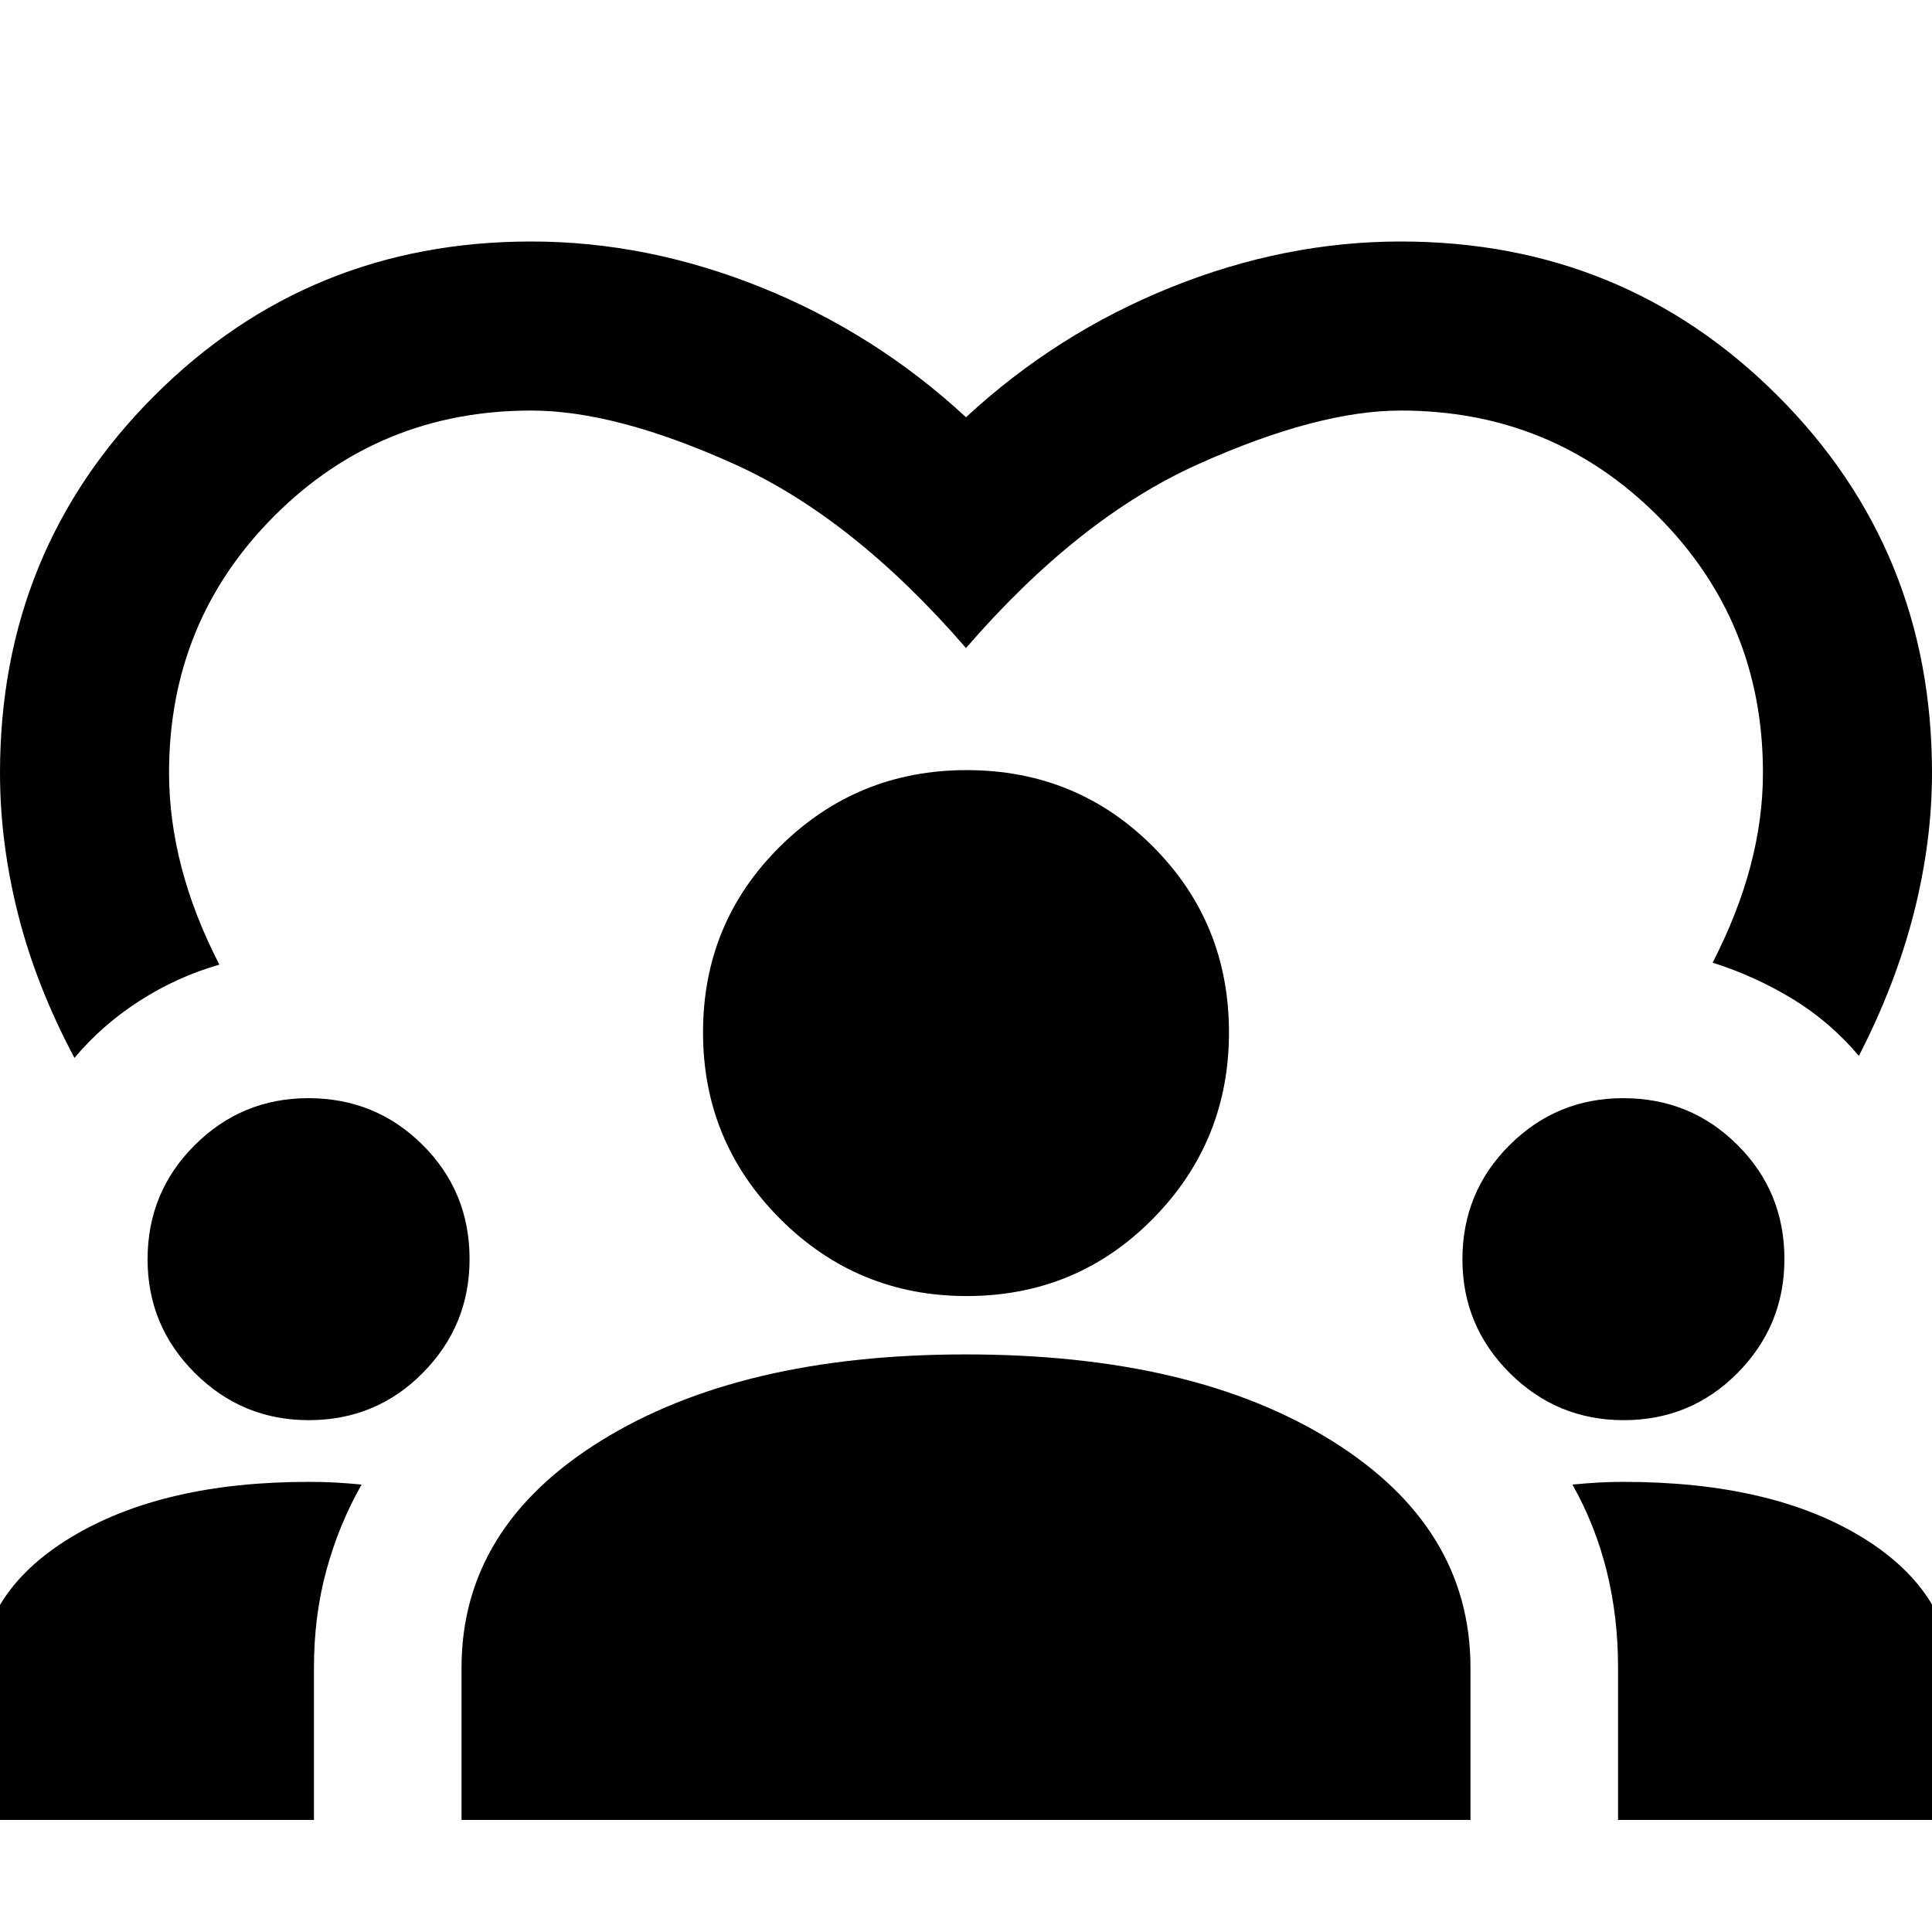 <svg xmlns="http://www.w3.org/2000/svg" height="40" viewBox="0 -960 960 960" width="40"><path d="M37-434.33Q18-470 9-505.61 0-541.21 0-576q0-110.67 76.67-187.33Q153.33-840 264-840q57.67 0 114.33 22.83Q435-794.33 480-752.67q45-41.66 101.67-64.5Q638.33-840 696-840q110.67 0 187.33 76.67Q960-686.67 960-576q0 34.17-9 69.59-9 35.41-27.33 71.08-14.34-17-33-28.34Q872-475 851-481.67q12.67-24.66 18.83-48.1Q876-553.2 876-576q0-75.32-52.34-127.66T696-756q-41.33 0-100.67 26.67Q536-702.67 480-638q-56-64.67-115-91.33Q306-756 264-756q-75.32 0-127.66 52.34T84-576q0 23.14 6.17 46.91 6.16 23.76 18.83 48.42-21 6-39.67 18-18.66 12-32.33 28.34ZM-10.67-55.67v-67q0-45.5 45.62-73.25t118.38-27.75q7.67 0 13.5.34 5.84.33 12.84 1-11.34 20-17.5 42.63-6.17 22.64-6.17 48.37v75.66H-10.67Zm240 0v-75.66q0-69.79 69.23-112.73T479.87-287q113.13 0 181.96 42.94 68.84 42.94 68.84 112.73v75.66H229.33Zm574.67 0v-75.76q0-25.27-5.67-48.02-5.66-22.75-17-42.88 7-.67 12.91-1 5.91-.34 12.43-.34 73.86 0 118.93 27.75 45.07 27.75 45.07 73.25v67H804ZM153.39-254.33q-33.06 0-56.56-23.43-23.5-23.42-23.5-56.46 0-33.45 23.43-56.78 23.42-23.33 56.46-23.33 33.45 0 56.78 23.23t23.33 56.71q0 33.06-23.23 56.56t-56.71 23.5Zm653.34 0q-33.06 0-56.56-23.43-23.5-23.42-23.5-56.46 0-33.45 23.42-56.78t56.46-23.33q33.45 0 56.78 23.23 23.34 23.23 23.34 56.71 0 33.06-23.24 56.56-23.23 23.5-56.7 23.5ZM480.31-316q-54.31 0-92.64-38.33-38.34-38.34-38.34-92.65 0-54.6 38.34-92.48 38.33-37.87 92.64-37.87 54.6 0 92.48 37.87 37.88 37.88 37.88 92.48 0 54.31-37.88 92.65Q534.91-316 480.31-316Z"/></svg>